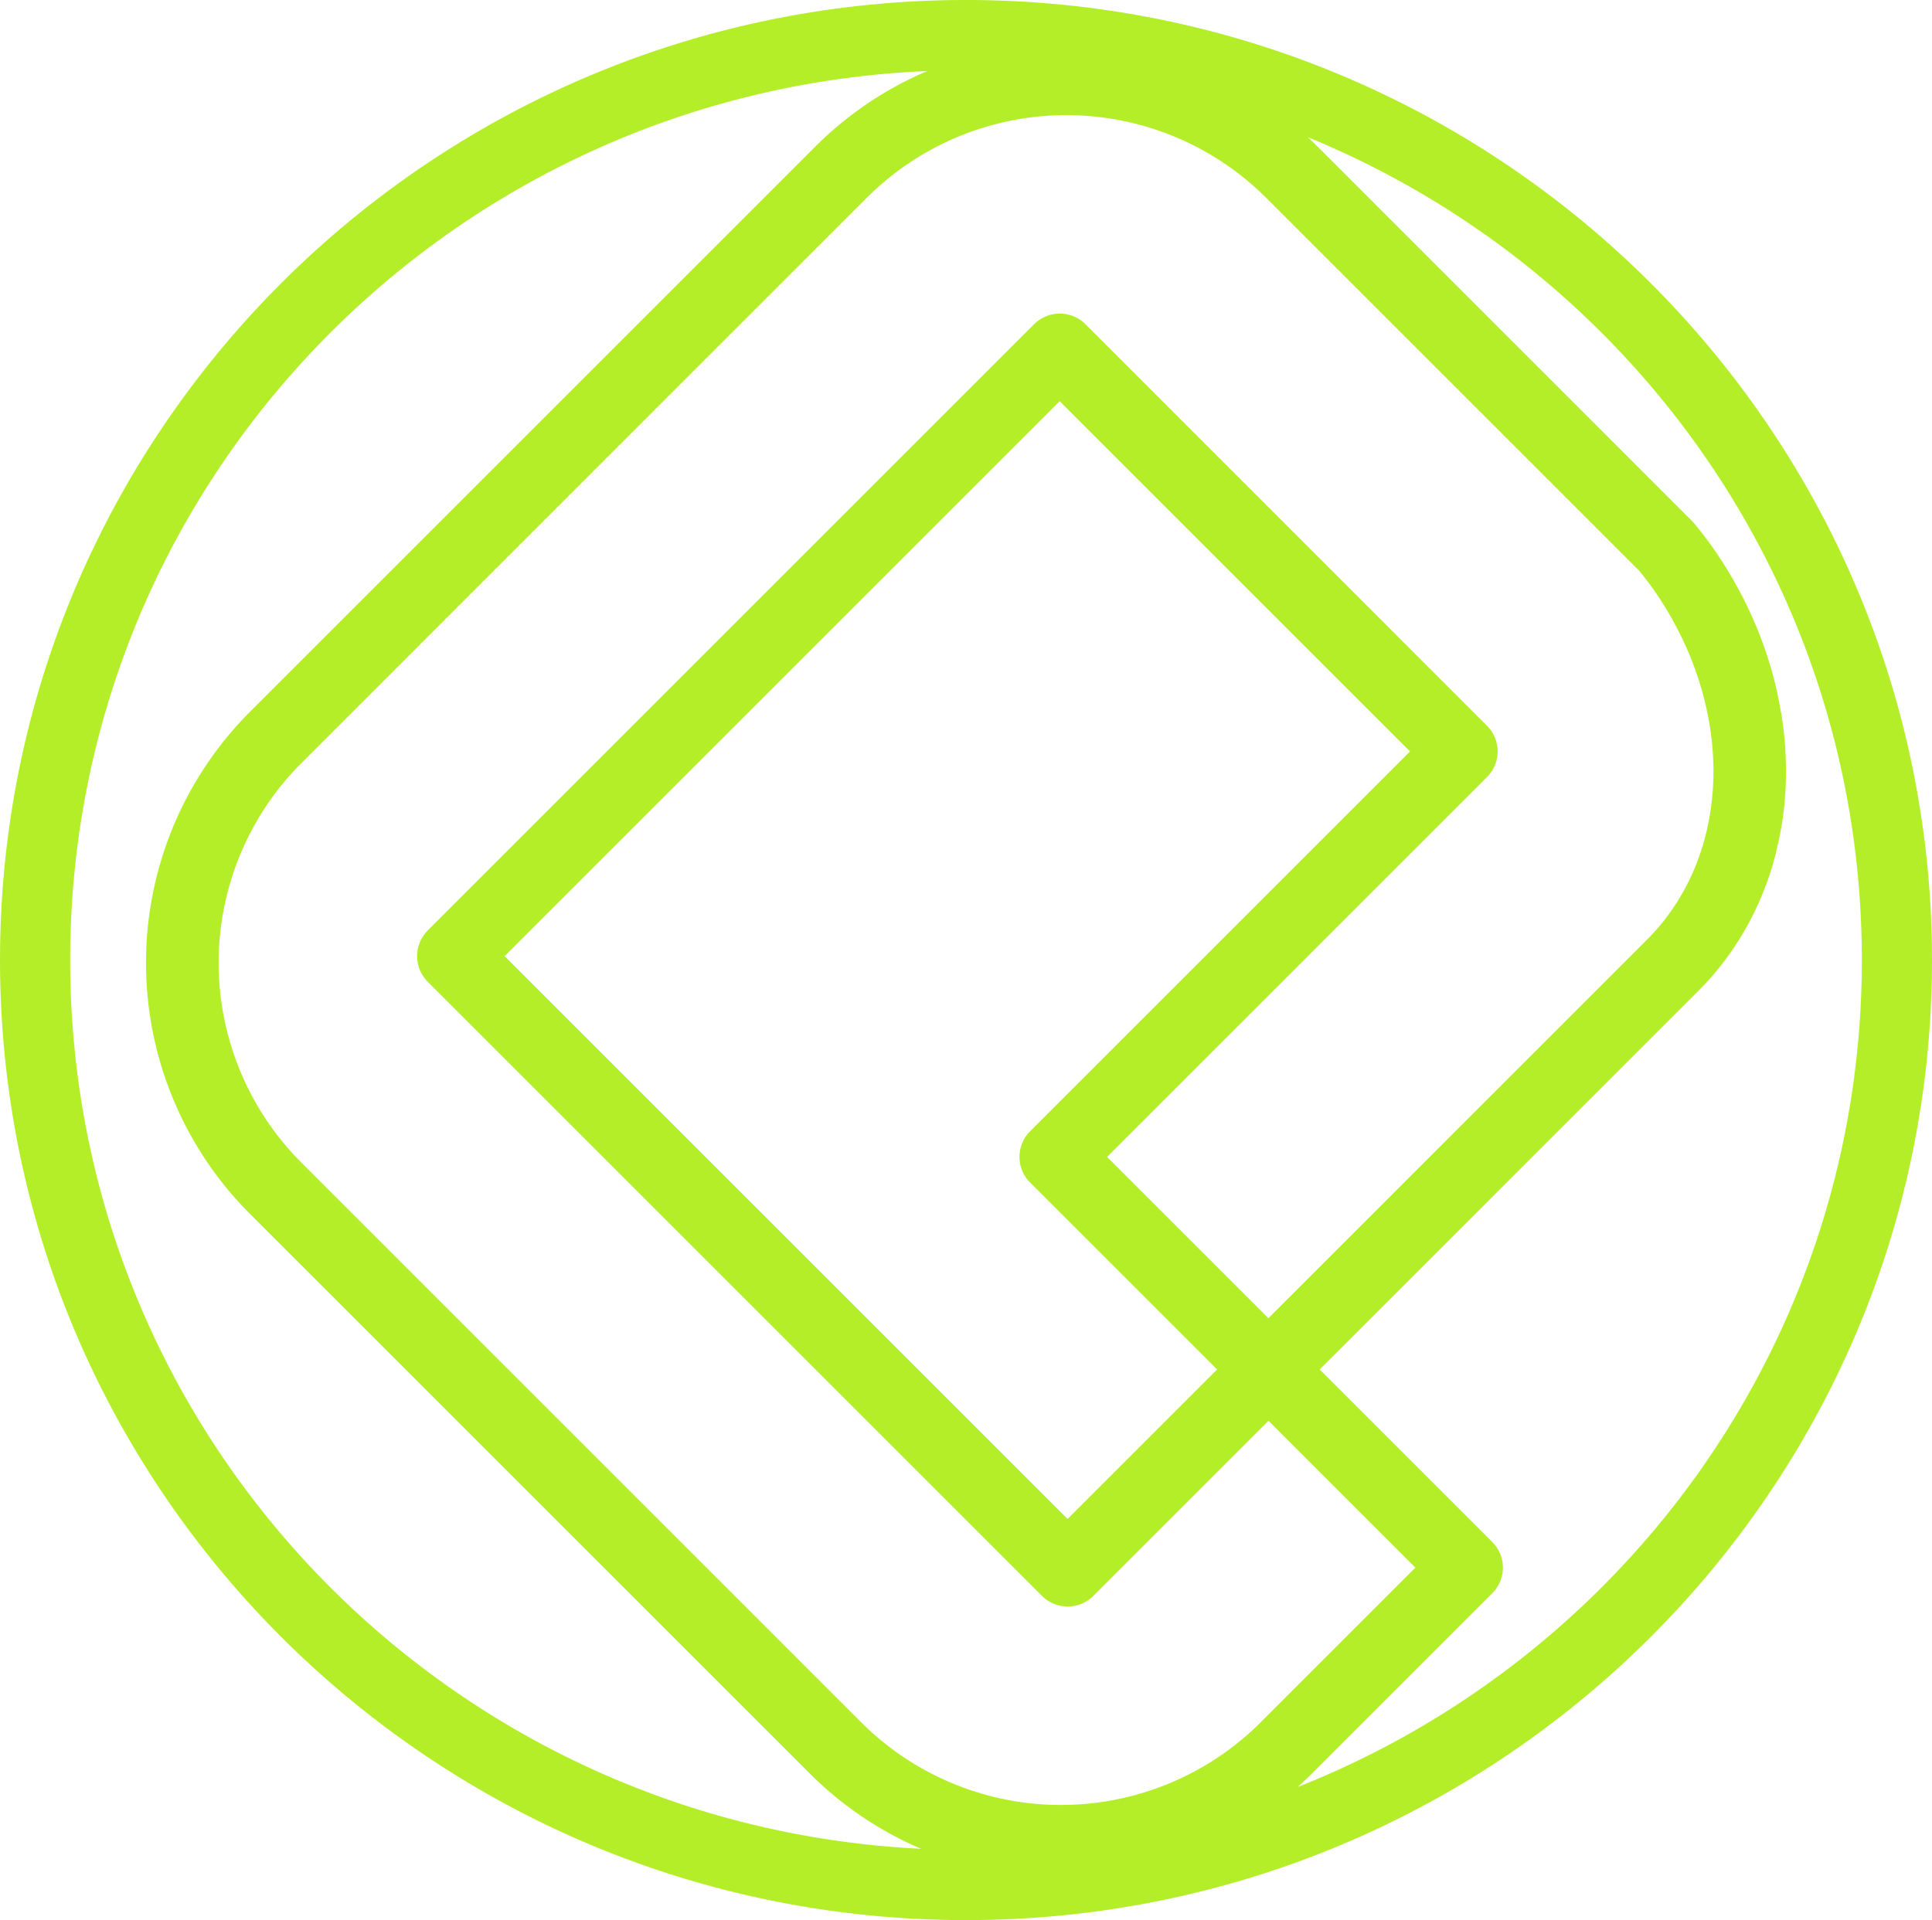<svg xmlns="http://www.w3.org/2000/svg" version="1.1" enable-background="new 0 0 512 512" viewBox="0 0 515.668 512.602">
  <g transform="translate(1.385 .301)" fill="#b3ee28">
    <path style="color-rendering:auto;text-decoration-color:#000000;color:#000000;font-variant-numeric:normal;shape-rendering:auto;font-variant-ligatures:normal;text-decoration-line:none;font-variant-position:normal;mix-blend-mode:normal;solid-color:#000000;font-feature-settings:normal;shape-padding:0;font-variant-alternates:normal;text-indent:0;dominant-baseline:auto;font-variant-caps:normal;image-rendering:auto;white-space:normal;text-decoration-style:solid;text-orientation:mixed;isolation:auto;enable-background:accumulate;text-transform:none" d="m256.45-0.301c-142.26 0-257.83 114.83-257.83 256.3-0.005 141.47 115.57 256.3 257.83 256.3s257.83-114.83 257.83-256.3-115.57-256.3-257.83-256.3zm-10.35 18.967c-2.405 1.025-4.77 2.143-7.082 3.363-2.796 1.474-5.514 3.09-8.148 4.836a9.682 9.682 0 0 0 -0.002 0c-2.635 1.747-5.18 3.624-7.627 5.625-2.447 2-4.791 4.121-7.025 6.356l-150.86 150.86c-1.582 1.582-3.108 3.222-4.574 4.912-2.072 2.388-4.021 4.874-5.844 7.457-1.823 2.582-3.517 5.255-5.072 8.006a9.682 9.682 0 0 0 0 0.002c-1.556 2.752-2.973 5.581-4.246 8.475-1.273 2.893-2.403 5.846-3.381 8.852h0.004c-0.978 3.006-1.809 6.06-2.482 9.148l0.004-0.002c-0.674 3.088-1.196 6.207-1.559 9.348a9.682 9.682 0 0 0 0 0.002c-0.361 3.14-0.563 6.297-0.609 9.457-0.046 3.16 0.065 6.322 0.334 9.471a9.682 9.682 0 0 0 0 0.002c0.27 3.15 0.7 6.284 1.283 9.391 0.583 3.106 1.319 6.181 2.209 9.213 0.89 3.033 1.931 6.02 3.119 8.949 1.188 2.929 2.52 5.798 3.994 8.594a9.682 9.682 0 0 0 0.004 0.002c1.475 2.795 3.09 5.513 4.836 8.146h-0.004c1.747 2.635 3.624 5.18 5.625 7.627 2.001 2.447 4.124 4.792 6.359 7.027l149.37 149.36c1.582 1.582 3.222 3.106 4.912 4.572 2.387 2.071 4.875 4.023 7.457 5.846 2.583 1.823 5.254 3.514 8.006 5.07a9.682 9.682 0 0 0 0.002 0.002c2.752 1.555 5.58 2.971 8.473 4.244 0.299 0.132 0.602 0.256 0.902 0.385-126.62-6.18-227.13-109.97-227.13-237.27-0.002-127.84 101.37-231.96 228.75-237.33zm38.254 11.783a9.682 9.682 0 0 0 0.002 0c2.515 0.037 5.026 0.199 7.525 0.486 2.498 0.288 4.98 0.701 7.438 1.236 2.458 0.536 4.888 1.194 7.279 1.973a9.682 9.682 0 0 0 0.002 0c2.392 0.778 4.741 1.673 7.043 2.686 2.303 1.013 4.554 2.143 6.744 3.381 2.189 1.238 4.314 2.585 6.369 4.035 2.055 1.451 4.035 3.004 5.936 4.652a9.682 9.682 0 0 0 0.002 0.002c1.345 1.167 2.647 2.38 3.906 3.639l99.502 99.502c1.289 1.573 2.533 3.178 3.715 4.824 1.57 2.236 3.039 4.53 4.398 6.875a9.682 9.682 0 0 0 0.002 0.006c1.368 2.358 2.625 4.763 3.766 7.205 1.139 2.441 2.16 4.914 3.061 7.412a9.682 9.682 0 0 0 0 0.002c0.902 2.499 1.682 5.018 2.338 7.547 0.655 2.529 1.187 5.064 1.592 7.596a9.682 9.682 0 0 0 0.006 0.025c0.402 2.522 0.68 5.041 0.832 7.539a9.682 9.682 0 0 0 0 0.006c0.153 2.508 0.178 4.995 0.08 7.453-0.099 2.456-0.322 4.878-0.668 7.26a9.682 9.682 0 0 0 0 0.002c-0.346 2.384-0.814 4.723-1.4 7.01a9.682 9.682 0 0 0 -0.002 0.016c-0.586 2.283-1.288 4.512-2.106 6.678a9.682 9.682 0 0 0 -0.002 0.002c-0.818 2.169-1.749 4.273-2.789 6.307a9.682 9.682 0 0 0 -0.008 0.016c-1.039 2.026-2.185 3.98-3.434 5.854a9.682 9.682 0 0 0 0 0.002c-1.252 1.881-2.605 3.68-4.057 5.393a9.682 9.682 0 0 0 -0.002 0c-1.028 1.213-2.106 2.383-3.228 3.506l-94.771 94.773-6.262 6.26-43.059-43.061 6.26-6.26 95.143-95.141a9.682 9.682 0 0 0 0 -13.695l-107.18-107.2a9.682 9.682 0 0 0 -13.691 0l-108.25 108.25-53.6 53.6a9.682 9.682 0 0 0 0 13.689l107.2 107.2 56.75 56.754a9.682 9.682 0 0 0 13.693 0l46.752-46.756 39.213 39.217-41.258 41.258c-1.778 1.778-3.643 3.465-5.59 5.057-1.947 1.592-3.974 3.089-6.07 4.479v-0.002c-2.097 1.39-4.261 2.674-6.486 3.848a9.682 9.682 0 0 0 -0.002 0c-2.225 1.174-4.507 2.236-6.838 3.182-2.33 0.945-4.706 1.776-7.119 2.484-2.414 0.708-4.862 1.294-7.334 1.758-2.472 0.464-4.967 0.801-7.473 1.016-2.506 0.214-5.02 0.304-7.535 0.268-2.515-0.037-5.027-0.198-7.525-0.486a9.682 9.682 0 0 0 -0.002 0c-2.498-0.287-4.981-0.701-7.438-1.236h-0.002c-2.457-0.536-4.884-1.195-7.275-1.973-2.392-0.779-4.746-1.676-7.049-2.689-2.301-1.012-4.553-2.14-6.742-3.377h-0.002c-2.189-1.238-4.311-2.585-6.365-4.035a9.682 9.682 0 0 0 -0.002 0c-2.055-1.45-4.038-3.002-5.938-4.65a9.682 9.682 0 0 0 0 -0.002c-1.345-1.167-2.647-2.38-3.906-3.639l-149.37-149.38c-1.779-1.779-3.466-3.646-5.059-5.594a9.682 9.682 0 0 0 -0.002 0c-1.592-1.947-3.085-3.972-4.475-6.068-1.389-2.095-2.673-4.26-3.846-6.482l-0.004-0.002c-1.173-2.224-2.233-4.508-3.178-6.838-0.946-2.331-1.774-4.708-2.482-7.121-0.708-2.414-1.296-4.862-1.76-7.334a9.682 9.682 0 0 0 0 -0.002c-0.464-2.472-0.804-4.963-1.02-7.469v-0.002c-0.214-2.505-0.304-5.019-0.268-7.533 0.037-2.515 0.199-5.027 0.486-7.525v-0.002c0.288-2.498 0.704-4.981 1.24-7.438a9.682 9.682 0 0 0 0 -0.002c0.536-2.458 1.192-4.886 1.971-7.277a9.682 9.682 0 0 0 0 -0.002c0.778-2.392 1.675-4.741 2.688-7.043 1.013-2.303 2.141-4.554 3.379-6.744 1.238-2.189 2.587-4.314 4.037-6.369 1.451-2.055 3.002-4.035 4.65-5.936a9.682 9.682 0 0 0 0.002 -0.002c1.167-1.345 2.382-2.647 3.641-3.906l150.86-150.87c1.778-1.778 3.643-3.467 5.59-5.059 1.947-1.592 3.974-3.087 6.07-4.477v0.002c2.097-1.39 4.261-2.674 6.486-3.848a9.682 9.682 0 0 0 0.002 0c2.224-1.173 4.504-2.236 6.834-3.182 2.331-0.946 4.708-1.774 7.121-2.482 2.414-0.708 4.864-1.296 7.336-1.76 2.471-0.463 4.964-0.801 7.469-1.016 2.507-0.215 5.023-0.304 7.539-0.268zm63.293 5.857c86.87 35.587 147.91 120.49 147.91 219.69 0 100.22-62.301 185.86-150.59 220.78 1.313-1.174 2.597-2.381 3.844-3.627l48.105-48.104a9.682 9.682 0 0 0 0 -13.691l-46.061-46.061 6.262-6.26 94.773-94.775a9.682 9.682 0 0 0 0.002 -0.002c1.497-1.498 2.935-3.057 4.305-4.674l0.002-0.002c1.935-2.283 3.737-4.678 5.4-7.176v-0.002c1.664-2.498 3.184-5.094 4.559-7.777a9.682 9.682 0 0 0 0.006 -0.008l0.012-0.023c1.368-2.677 2.589-5.439 3.656-8.27 1.072-2.841 1.99-5.748 2.75-8.713a9.682 9.682 0 0 0 0 -0.006 9.682 9.682 0 0 0 0.199 -0.988c0.646-2.651 1.212-5.329 1.607-8.053h-0.002c0.444-3.057 0.728-6.146 0.854-9.264a9.682 9.682 0 0 0 0 -0.002c0.125-3.118 0.094-6.257-0.098-9.404a9.682 9.682 0 0 0 0 -0.002c-0.191-3.147-0.542-6.298-1.045-9.443a9.682 9.682 0 0 0 -0.176 -0.838 9.682 9.682 0 0 0 -0.025 -0.109c-0.48-2.828-1.042-5.649-1.768-8.451a9.682 9.682 0 0 0 0 -0.002c-0.808-3.115-1.765-6.205-2.867-9.26-1.102-3.054-2.347-6.07-3.731-9.035a9.682 9.682 0 0 0 -0.002 -0.002c-1.385-2.965-2.904-5.876-4.557-8.725l-0.002-0.002c-1.651-2.848-3.43-5.63-5.332-8.336a9.682 9.682 0 0 0 -0.062 -0.08l0.008 0.006c-1.513-2.11-3.103-4.17-4.76-6.178a9.682 9.682 0 0 0 -0.619 -0.684l-99.908-99.914c-0.865-0.865-1.749-1.709-2.647-2.539zm-66.186 70.486 93.506 93.508-88.295 88.297-13.107 13.104a9.682 9.682 0 0 0 0 13.695l49.906 49.904-39.908 39.908-49.904-49.906-100.36-100.35 46.756-46.756z" fill-rule="evenodd"/>
  </g>
</svg>
